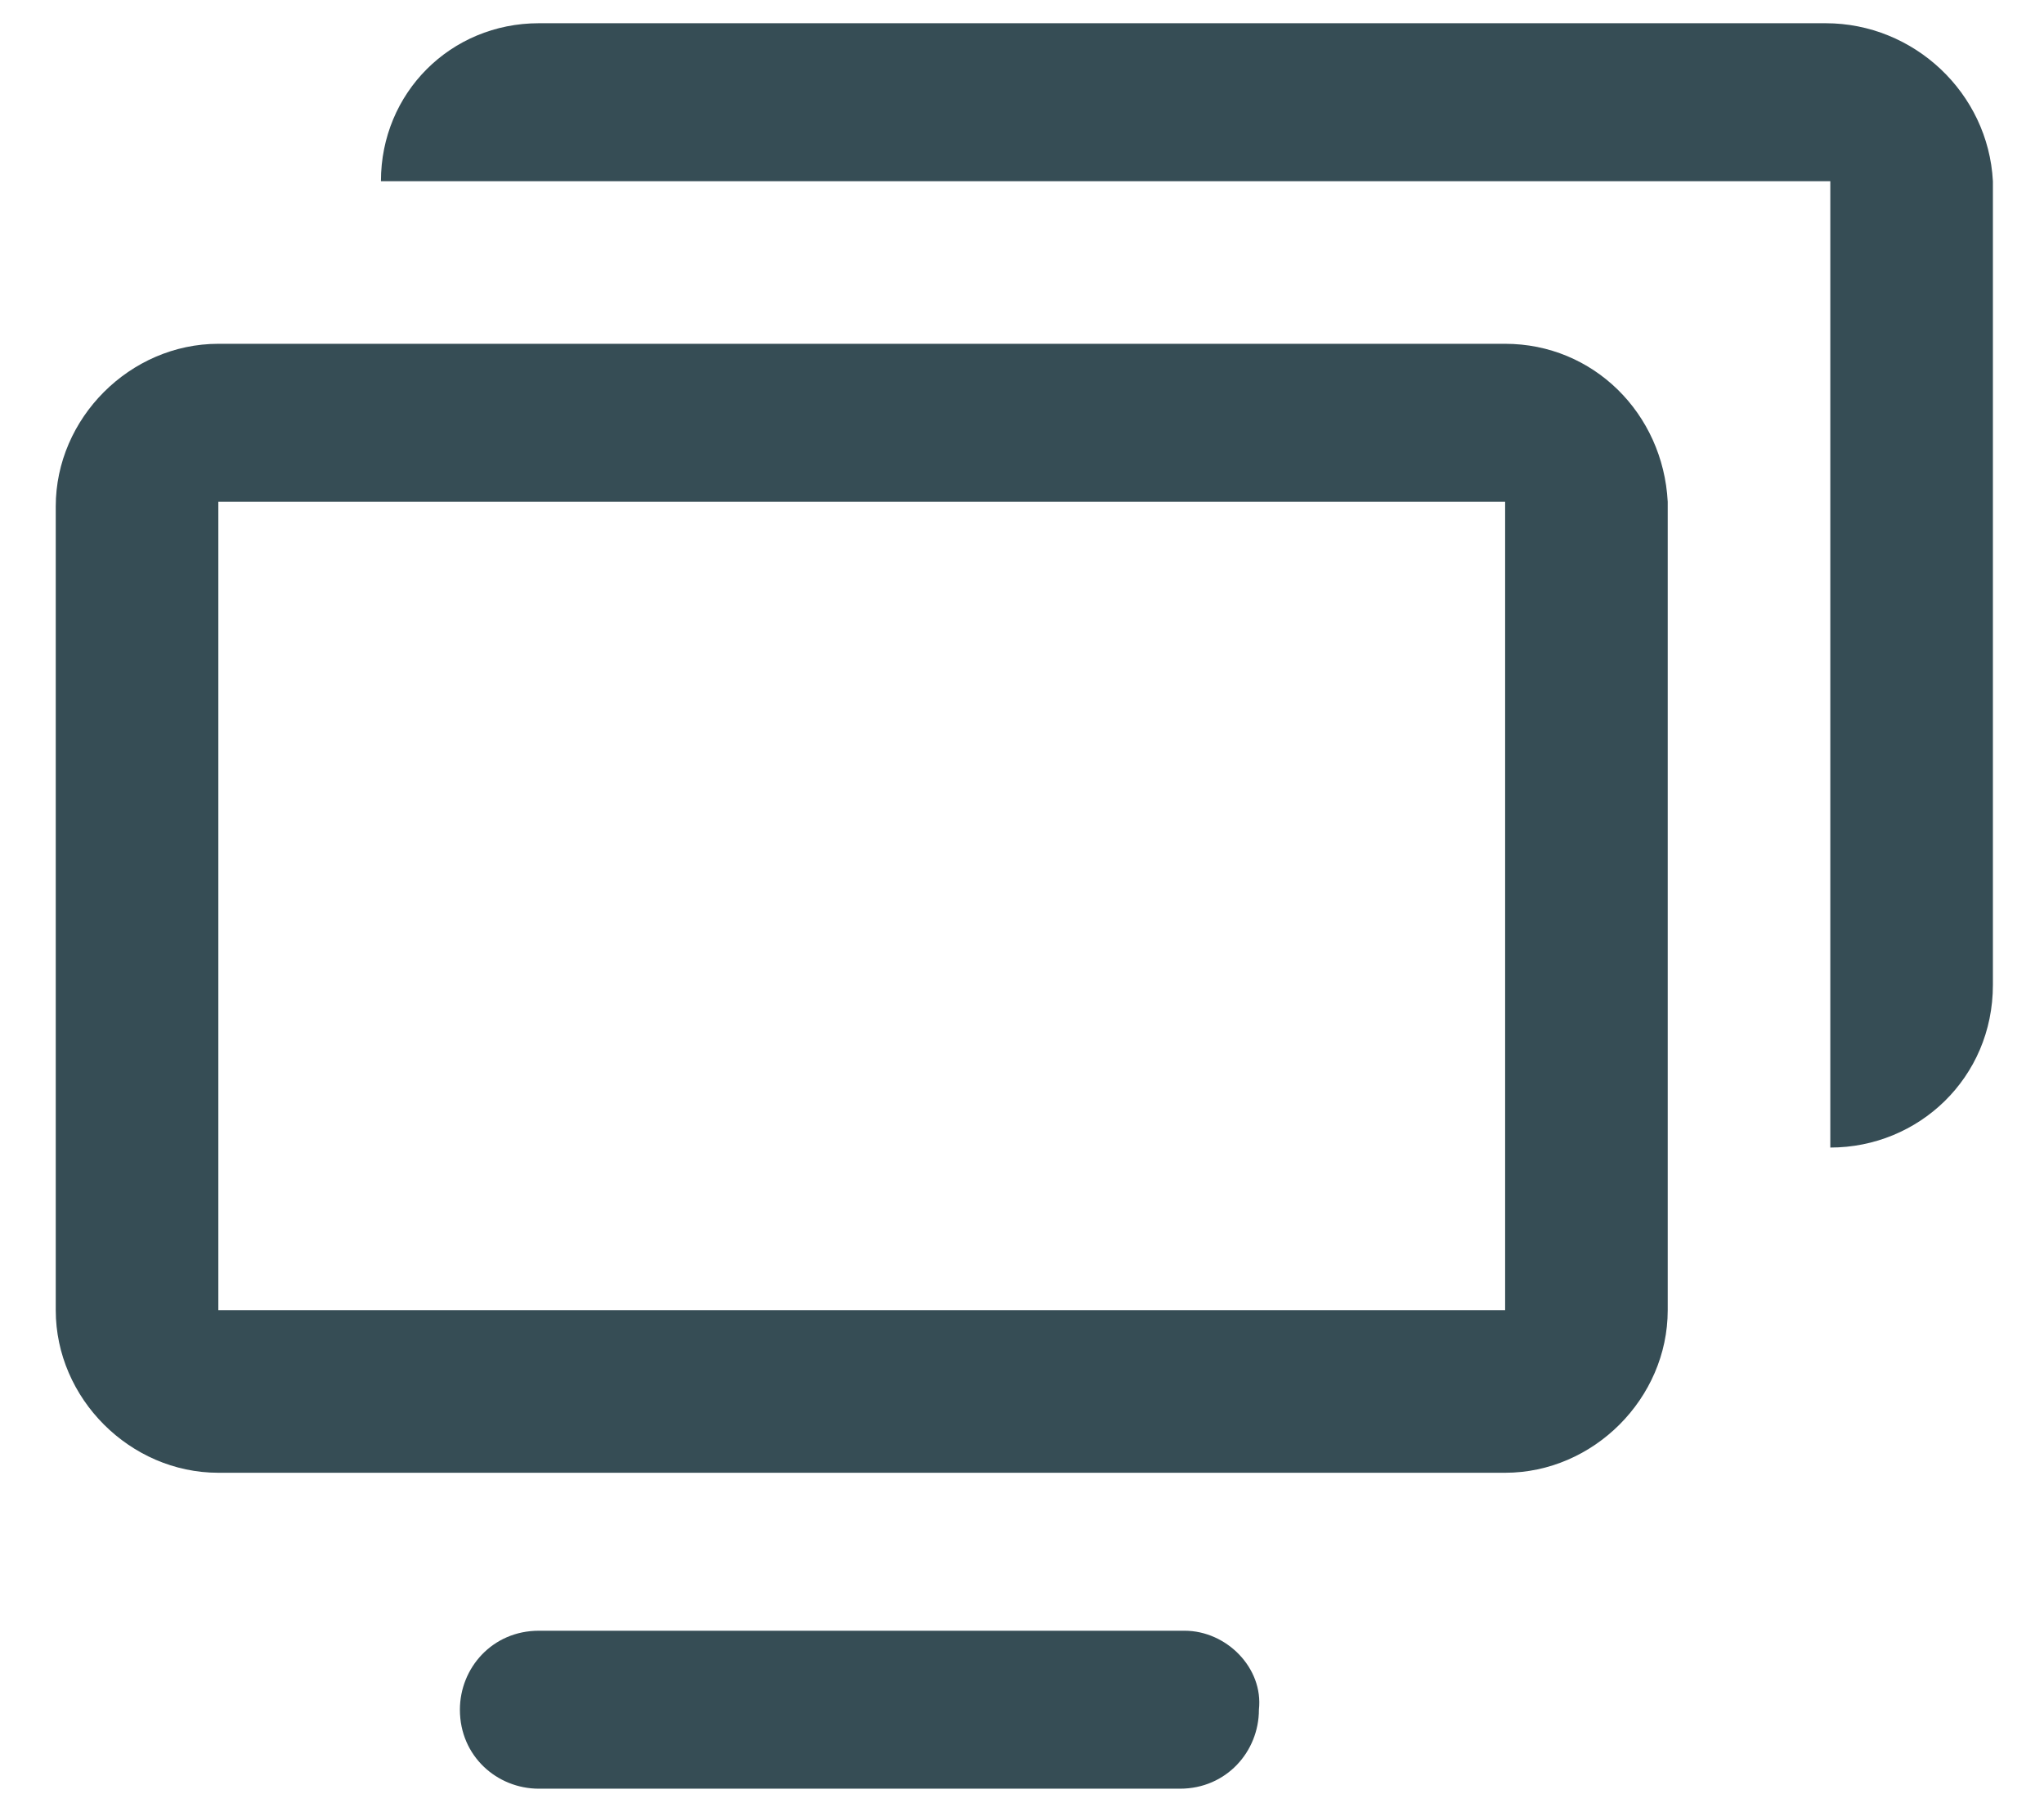 <?xml version="1.0" encoding="utf-8"?>
<!-- Generator: Adobe Illustrator 20.0.0, SVG Export Plug-In . SVG Version: 6.00 Build 0)  -->
<!DOCTYPE svg PUBLIC "-//W3C//DTD SVG 1.1//EN" "http://www.w3.org/Graphics/SVG/1.1/DTD/svg11.dtd">
<svg version="1.1" id="Layer_1" xmlns="http://www.w3.org/2000/svg" xmlns:xlink="http://www.w3.org/1999/xlink" x="0px" y="0px"
	 viewBox="0 0 44 39" style="enable-background:new 0 0 44 39;" xml:space="preserve">
<style type="text/css">
	.st0{fill:#364D55;}
</style>
<path class="st0" d="M32.4,7.4H4.7c-1.9,0-3.5,1.6-3.5,3.5v17.3c0,1.9,1.6,3.5,3.5,3.5h27.7c1.9,0,3.5-1.6,3.5-3.5V10.8
	C35.8,8.9,34.3,7.4,32.4,7.4z M32.4,28.2H4.7V10.8h27.7V28.2z M39.3,0.5H11.6C9.7,0.5,8.2,2,8.2,3.9h31.2v20.8
	c1.9,0,3.5-1.5,3.5-3.5V3.9C42.8,2,41.2,0.5,39.3,0.5z M25.5,35.1H11.6c-1,0-1.7,0.8-1.7,1.7c0,1,0.8,1.7,1.7,1.7h13.8
	c1,0,1.7-0.8,1.7-1.7C27.2,35.9,26.4,35.1,25.5,35.1z"/>
</svg>

